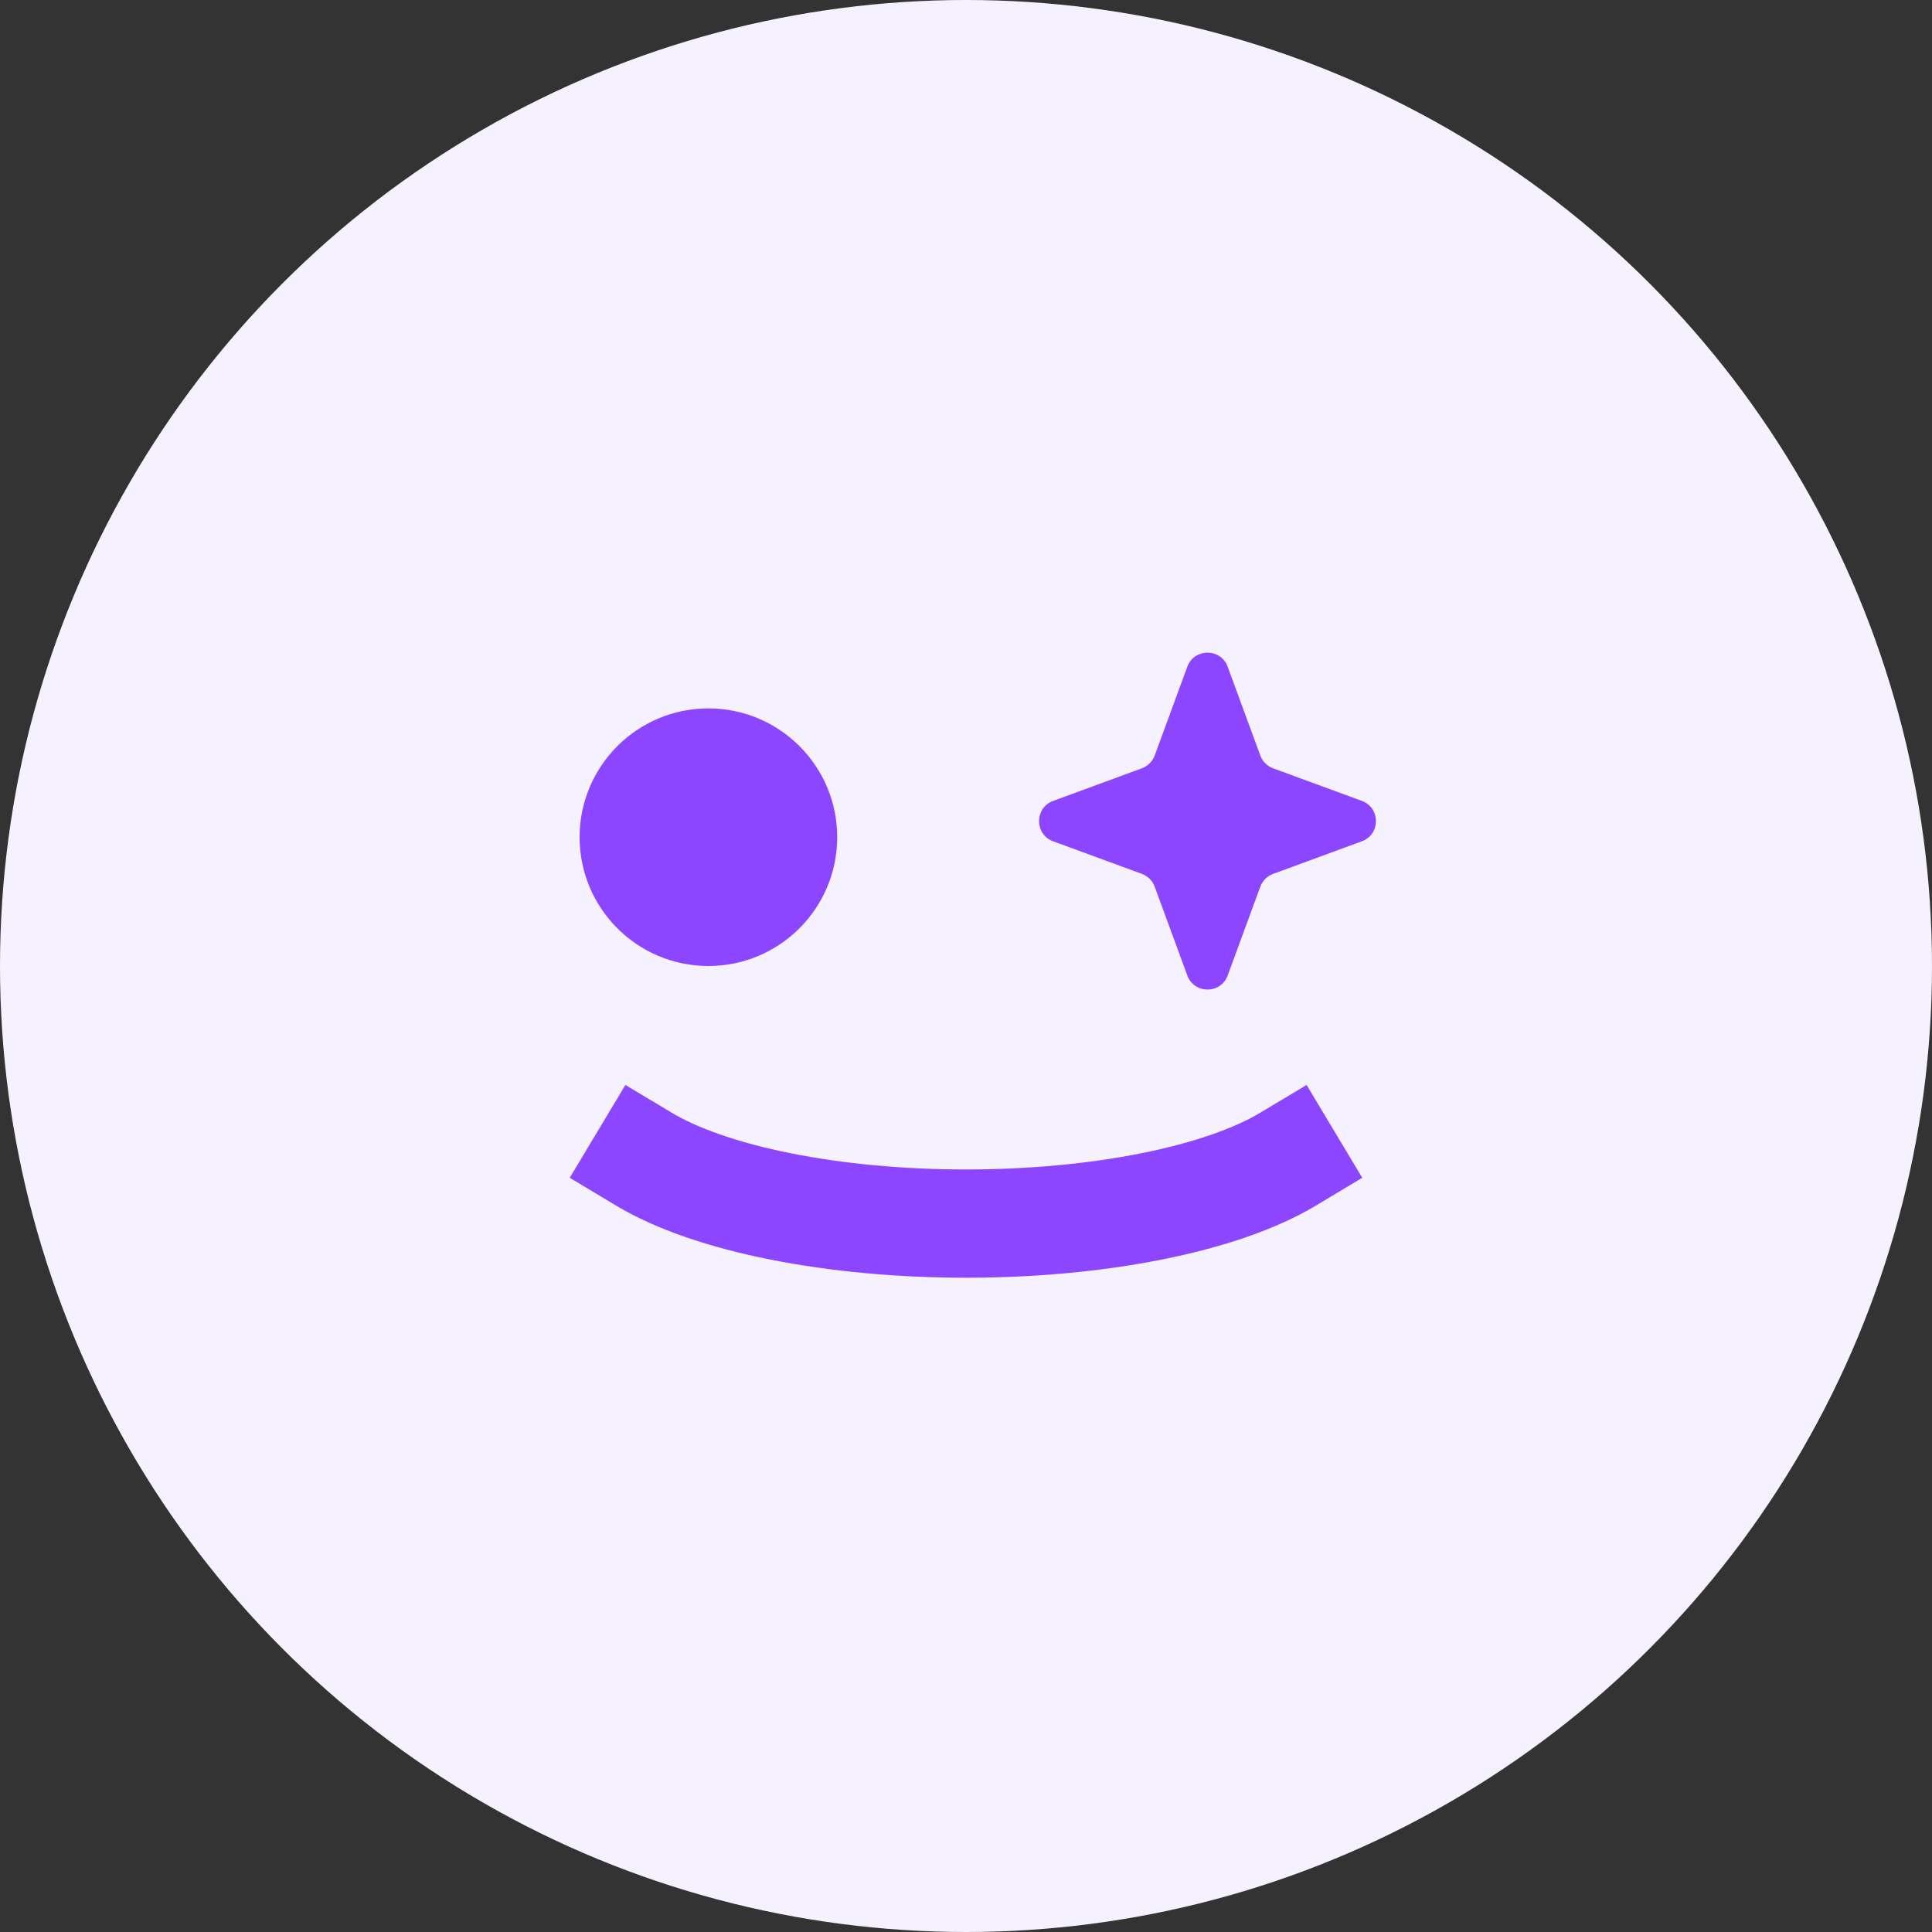 <svg width="60" height="60" viewBox="0 0 60 60" fill="none" xmlns="http://www.w3.org/2000/svg">
<rect x="0" y="0" width="60" height="60" fill="#333333" stroke="none"/>
<circle cx="30" cy="30" r="30" fill="#F6F1FF"/>
<path d="M40 36C38.986 36.608 37.528 37.113 35.773 37.464C34.017 37.815 32.026 38 30 38C27.974 38 25.983 37.815 24.228 37.464C22.472 37.113 21.014 36.608 20 36" stroke="#8C46FF" stroke-width="3.362" stroke-linecap="square" stroke-linejoin="round"/>
<path d="M22 30C24.209 30 26 28.209 26 26C26 23.791 24.209 22 22 22C19.791 22 18 23.791 18 26C18 28.209 19.791 30 22 30Z" fill="#8C46FF"/>
<path d="M32.706 26.127C32.123 25.913 32.123 25.087 32.706 24.873L35.464 23.86C35.647 23.792 35.792 23.647 35.86 23.463L36.873 20.706C37.087 20.123 37.913 20.123 38.127 20.706L39.14 23.463C39.208 23.647 39.353 23.792 39.536 23.86L42.294 24.873C42.877 25.087 42.877 25.913 42.294 26.127L39.536 27.14C39.353 27.208 39.208 27.353 39.14 27.537L38.127 30.294C37.913 30.877 37.087 30.877 36.873 30.294L35.86 27.537C35.792 27.353 35.647 27.208 35.464 27.14L32.706 26.127Z" fill="#8C46FF"/>
</svg>
